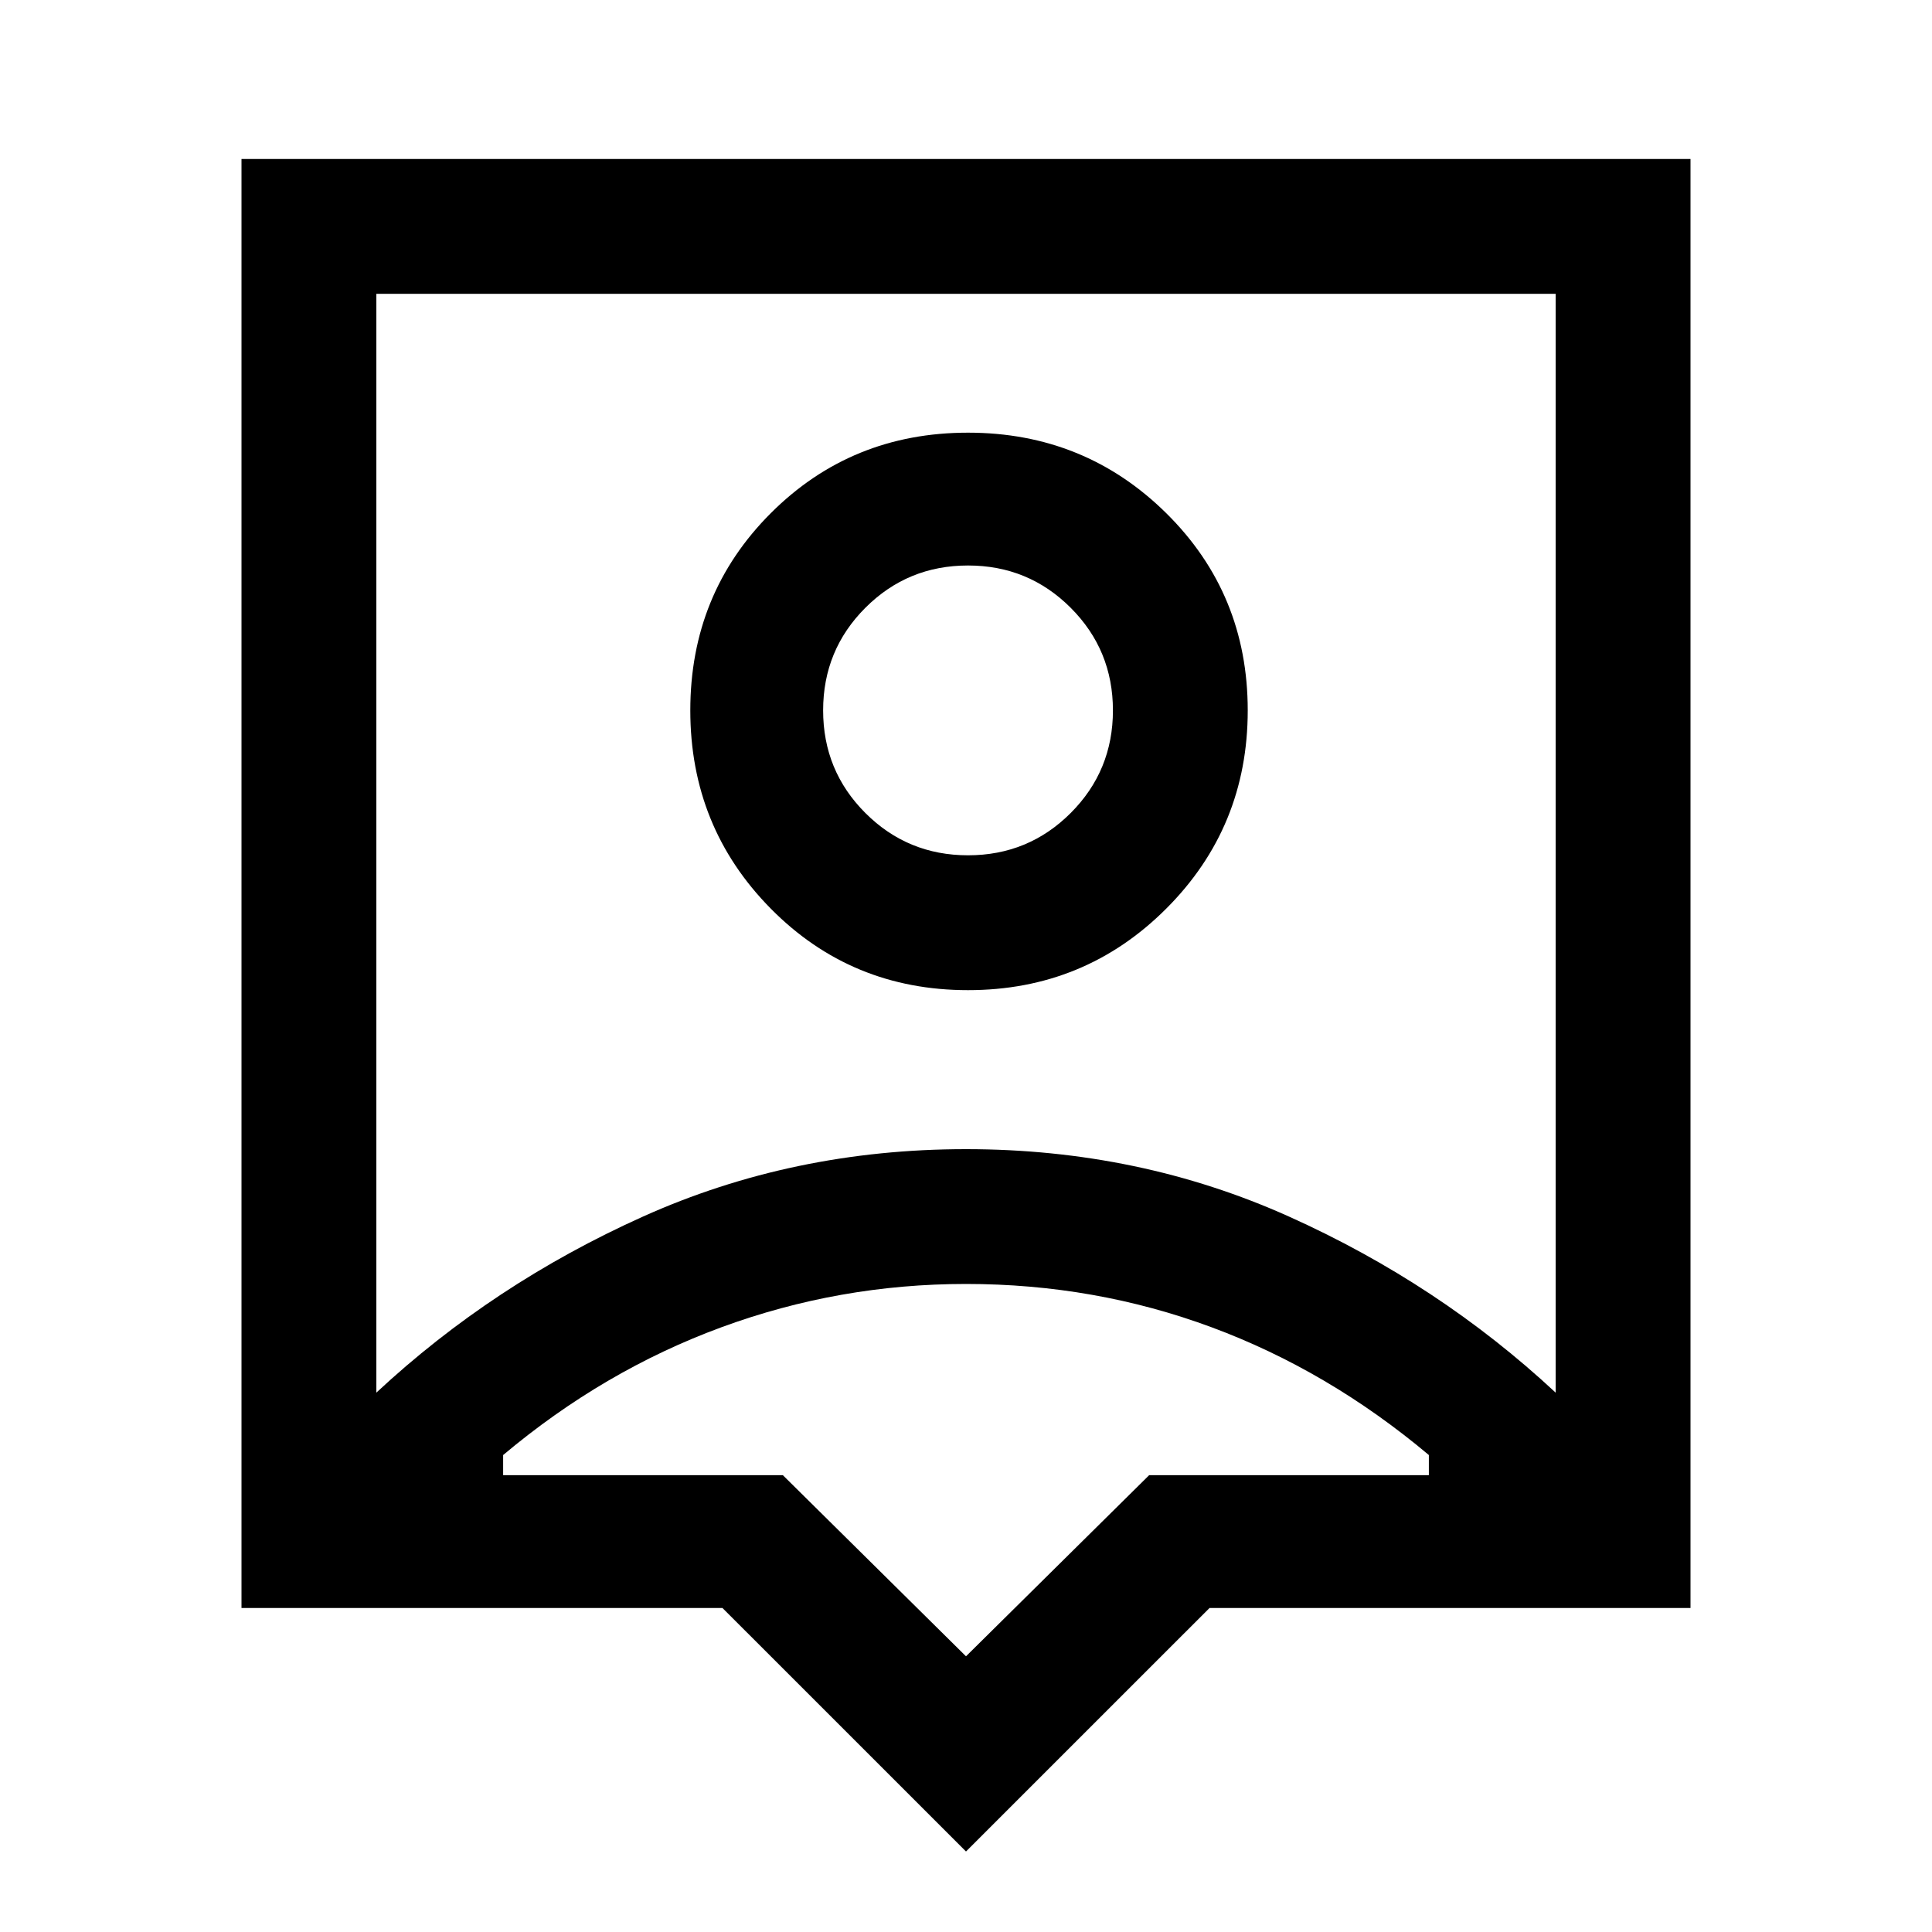 <svg xmlns="http://www.w3.org/2000/svg" height="40" width="40"><path d="M20 38.333 14.958 33.292H5V3.292H35V33.292H25.042ZM7.792 28.833Q10.208 26.583 13.312 25.188Q16.417 23.792 20 23.792Q23.583 23.792 26.688 25.188Q29.792 26.583 32.208 28.833V6.083H7.792ZM20.042 20.5Q22.458 20.5 24.146 18.812Q25.833 17.125 25.833 14.708Q25.833 12.292 24.146 10.625Q22.458 8.958 20.042 8.958Q17.625 8.958 15.958 10.625Q14.292 12.292 14.292 14.708Q14.292 17.125 15.958 18.812Q17.625 20.5 20.042 20.5ZM20.042 17.708Q18.792 17.708 17.917 16.833Q17.042 15.958 17.042 14.708Q17.042 13.458 17.917 12.583Q18.792 11.708 20.042 11.708Q21.292 11.708 22.167 12.583Q23.042 13.458 23.042 14.708Q23.042 15.958 22.167 16.833Q21.292 17.708 20.042 17.708ZM20 34.292 23.792 30.542H29.583V30.125Q27.5 28.375 25.083 27.479Q22.667 26.583 20 26.583Q17.375 26.583 14.938 27.479Q12.5 28.375 10.417 30.125V30.542H16.208ZM20 17.458Q20 17.458 20 17.458Q20 17.458 20 17.458Q20 17.458 20 17.458Q20 17.458 20 17.458Z"/></svg>